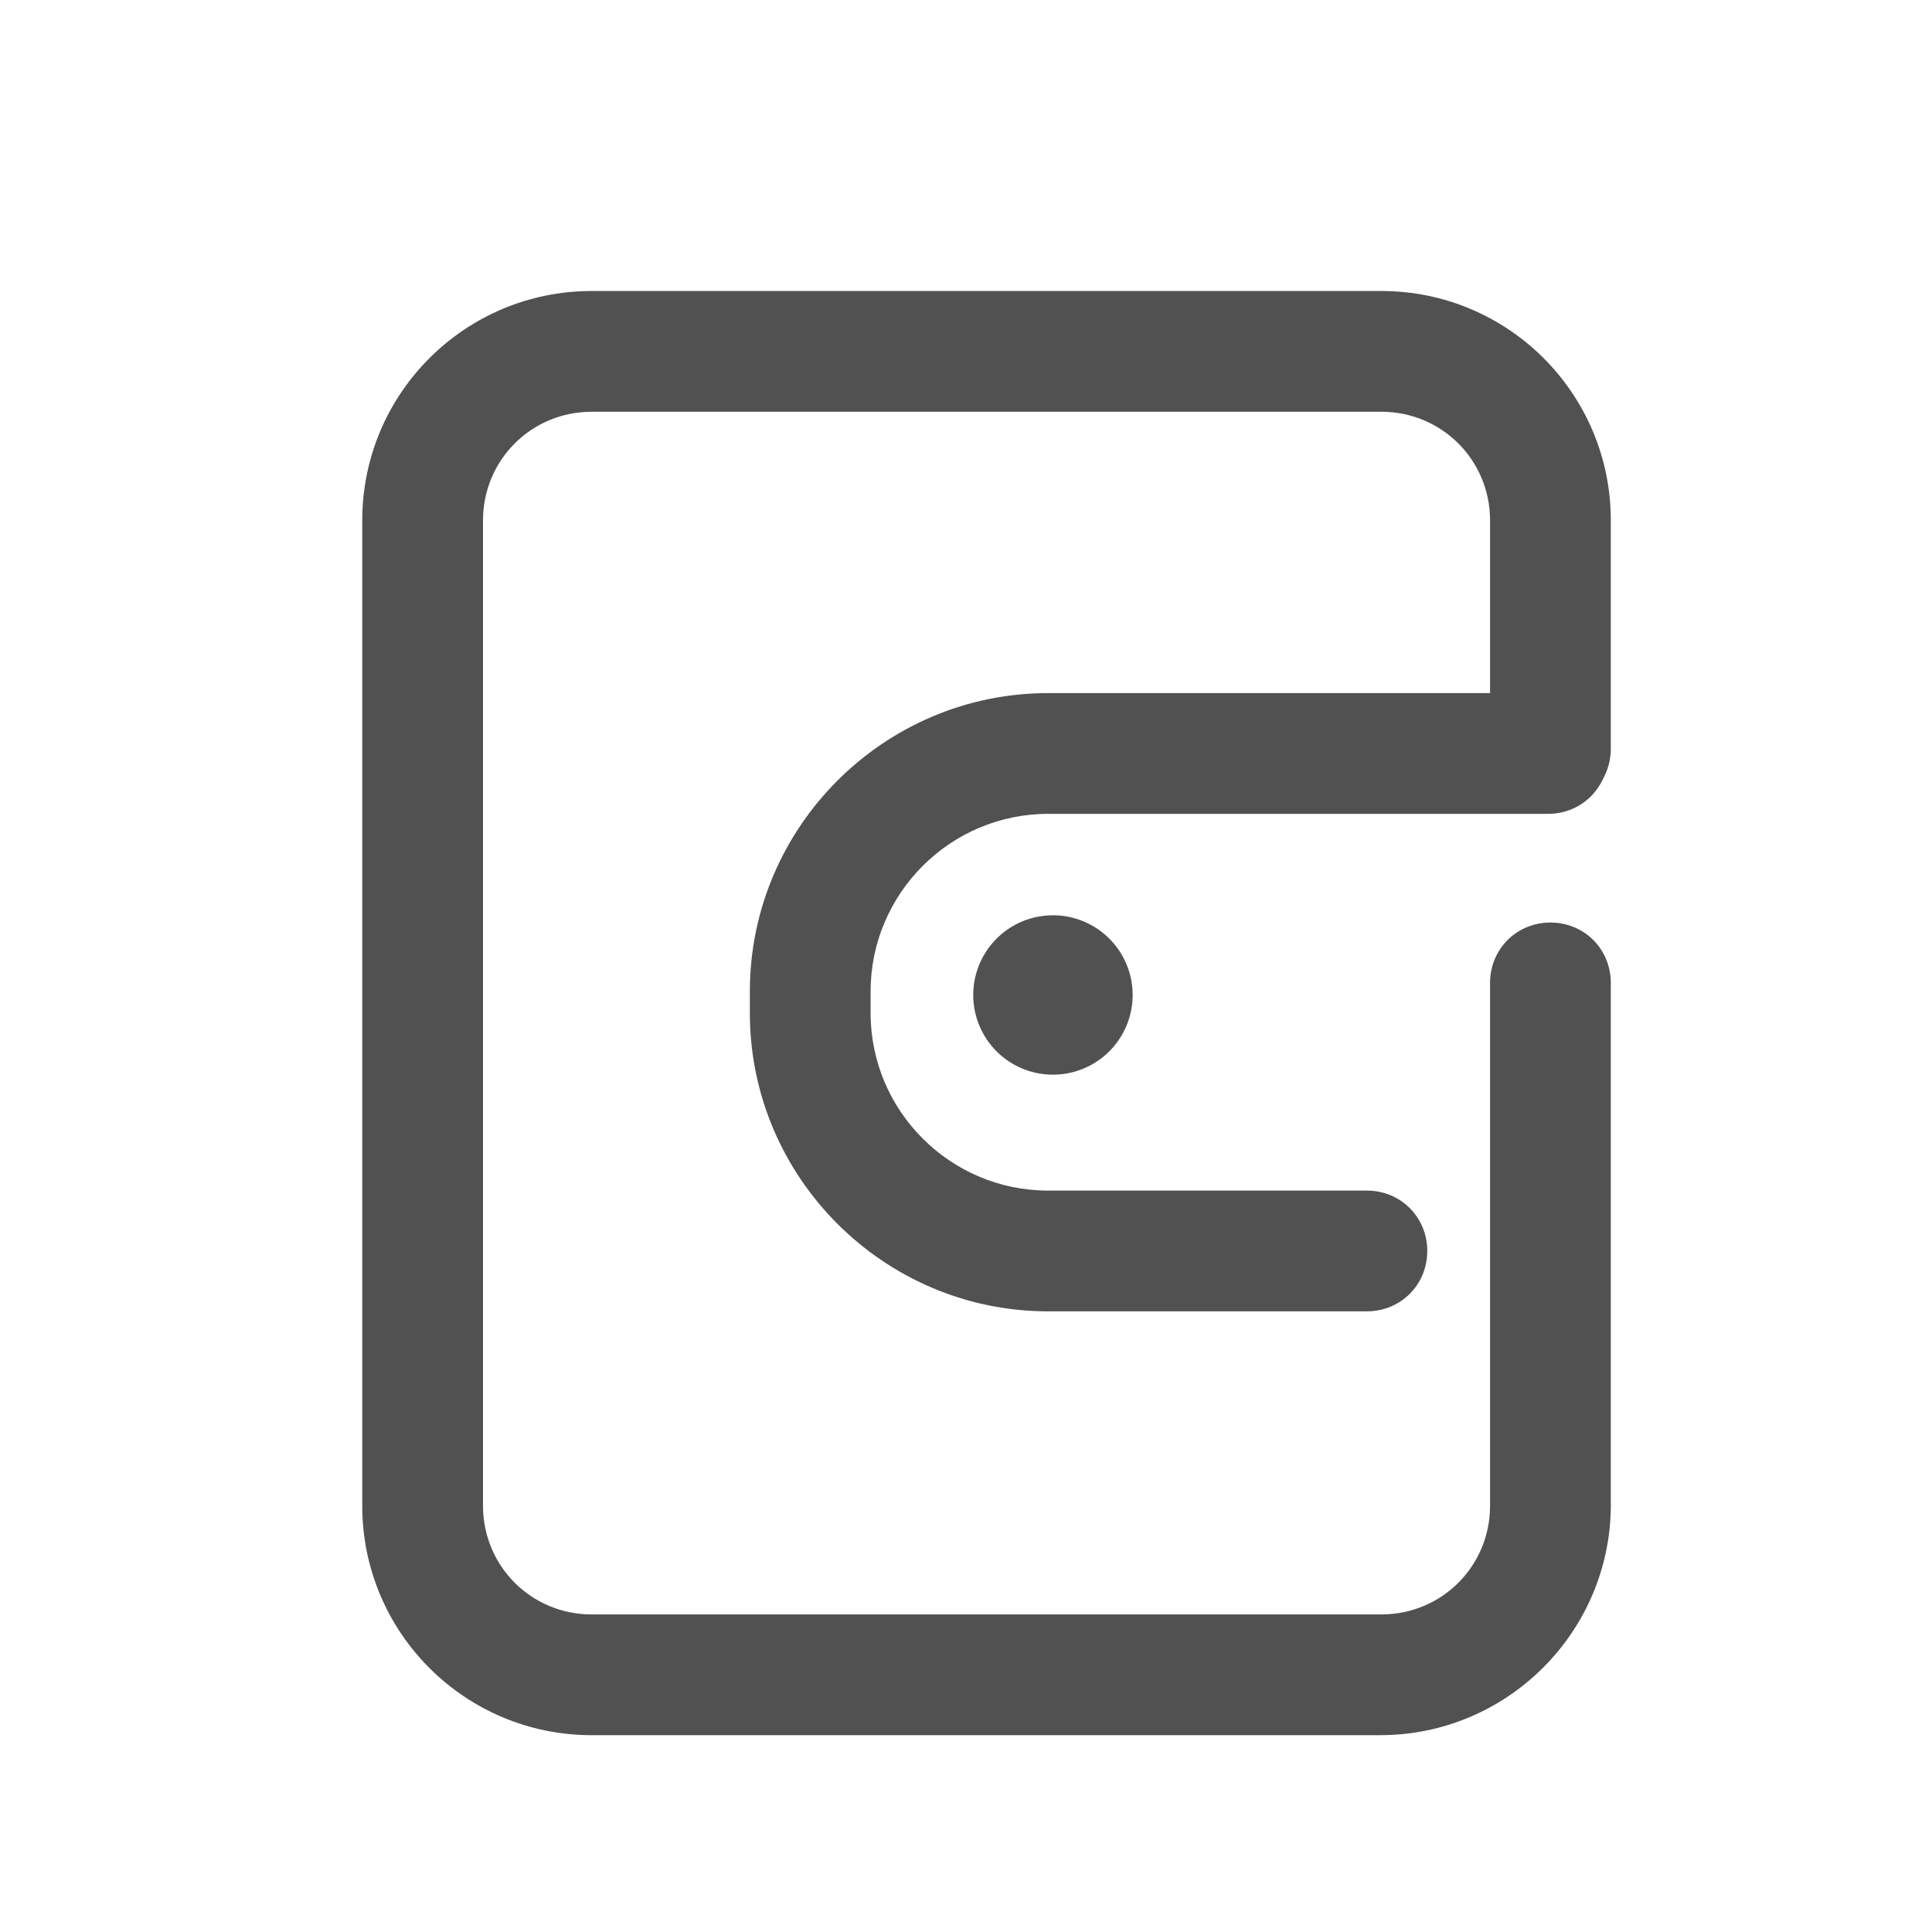 <?xml version="1.0" standalone="no"?><!DOCTYPE svg PUBLIC "-//W3C//DTD SVG 1.1//EN" "http://www.w3.org/Graphics/SVG/1.1/DTD/svg11.dtd"><svg t="1705973736590" class="icon" viewBox="0 0 1024 1024" version="1.1" xmlns="http://www.w3.org/2000/svg" p-id="6968" xmlns:xlink="http://www.w3.org/1999/xlink" width="128" height="128"><path d="M724.48 695.04H555.52c-87.04 0-158.08-71.04-158.08-158.08v-11.52c0-87.04 71.04-158.08 158.08-158.08h264.96c17.92 0 32 14.08 32 32s-14.08 32-32 32H555.52c-51.84 0-94.08 42.24-94.08 94.08v11.52c0 51.84 42.24 94.08 94.08 94.08h168.96c17.92 0 32 14.08 32 32s-14.08 32-32 32z" fill="#515151" p-id="6969"></path><path d="M558.08 527.36m-42.24 0a42.24 42.24 0 1 0 84.48 0 42.24 42.24 0 1 0-84.48 0Z" fill="#515151" p-id="6970"></path><path d="M731.52 919.68H313.6c-67.2 0-121.6-54.4-121.6-121.6V275.84c0-67.2 54.4-121.6 121.6-121.6h418.56c67.2 0 121.6 54.4 121.6 121.6V396.8c0 17.92-14.08 32-32 32s-32-14.08-32-32V275.84c0-32-25.6-57.6-57.6-57.6H313.6c-32 0-57.6 25.6-57.6 57.6v522.24c0 32 25.6 57.6 57.6 57.6h418.56c32 0 57.6-25.6 57.6-57.6V520.96c0-17.92 14.08-32 32-32s32 14.08 32 32v277.76c-0.64 66.56-55.04 120.96-122.24 120.96z" fill="#515151" p-id="6971"></path></svg>
